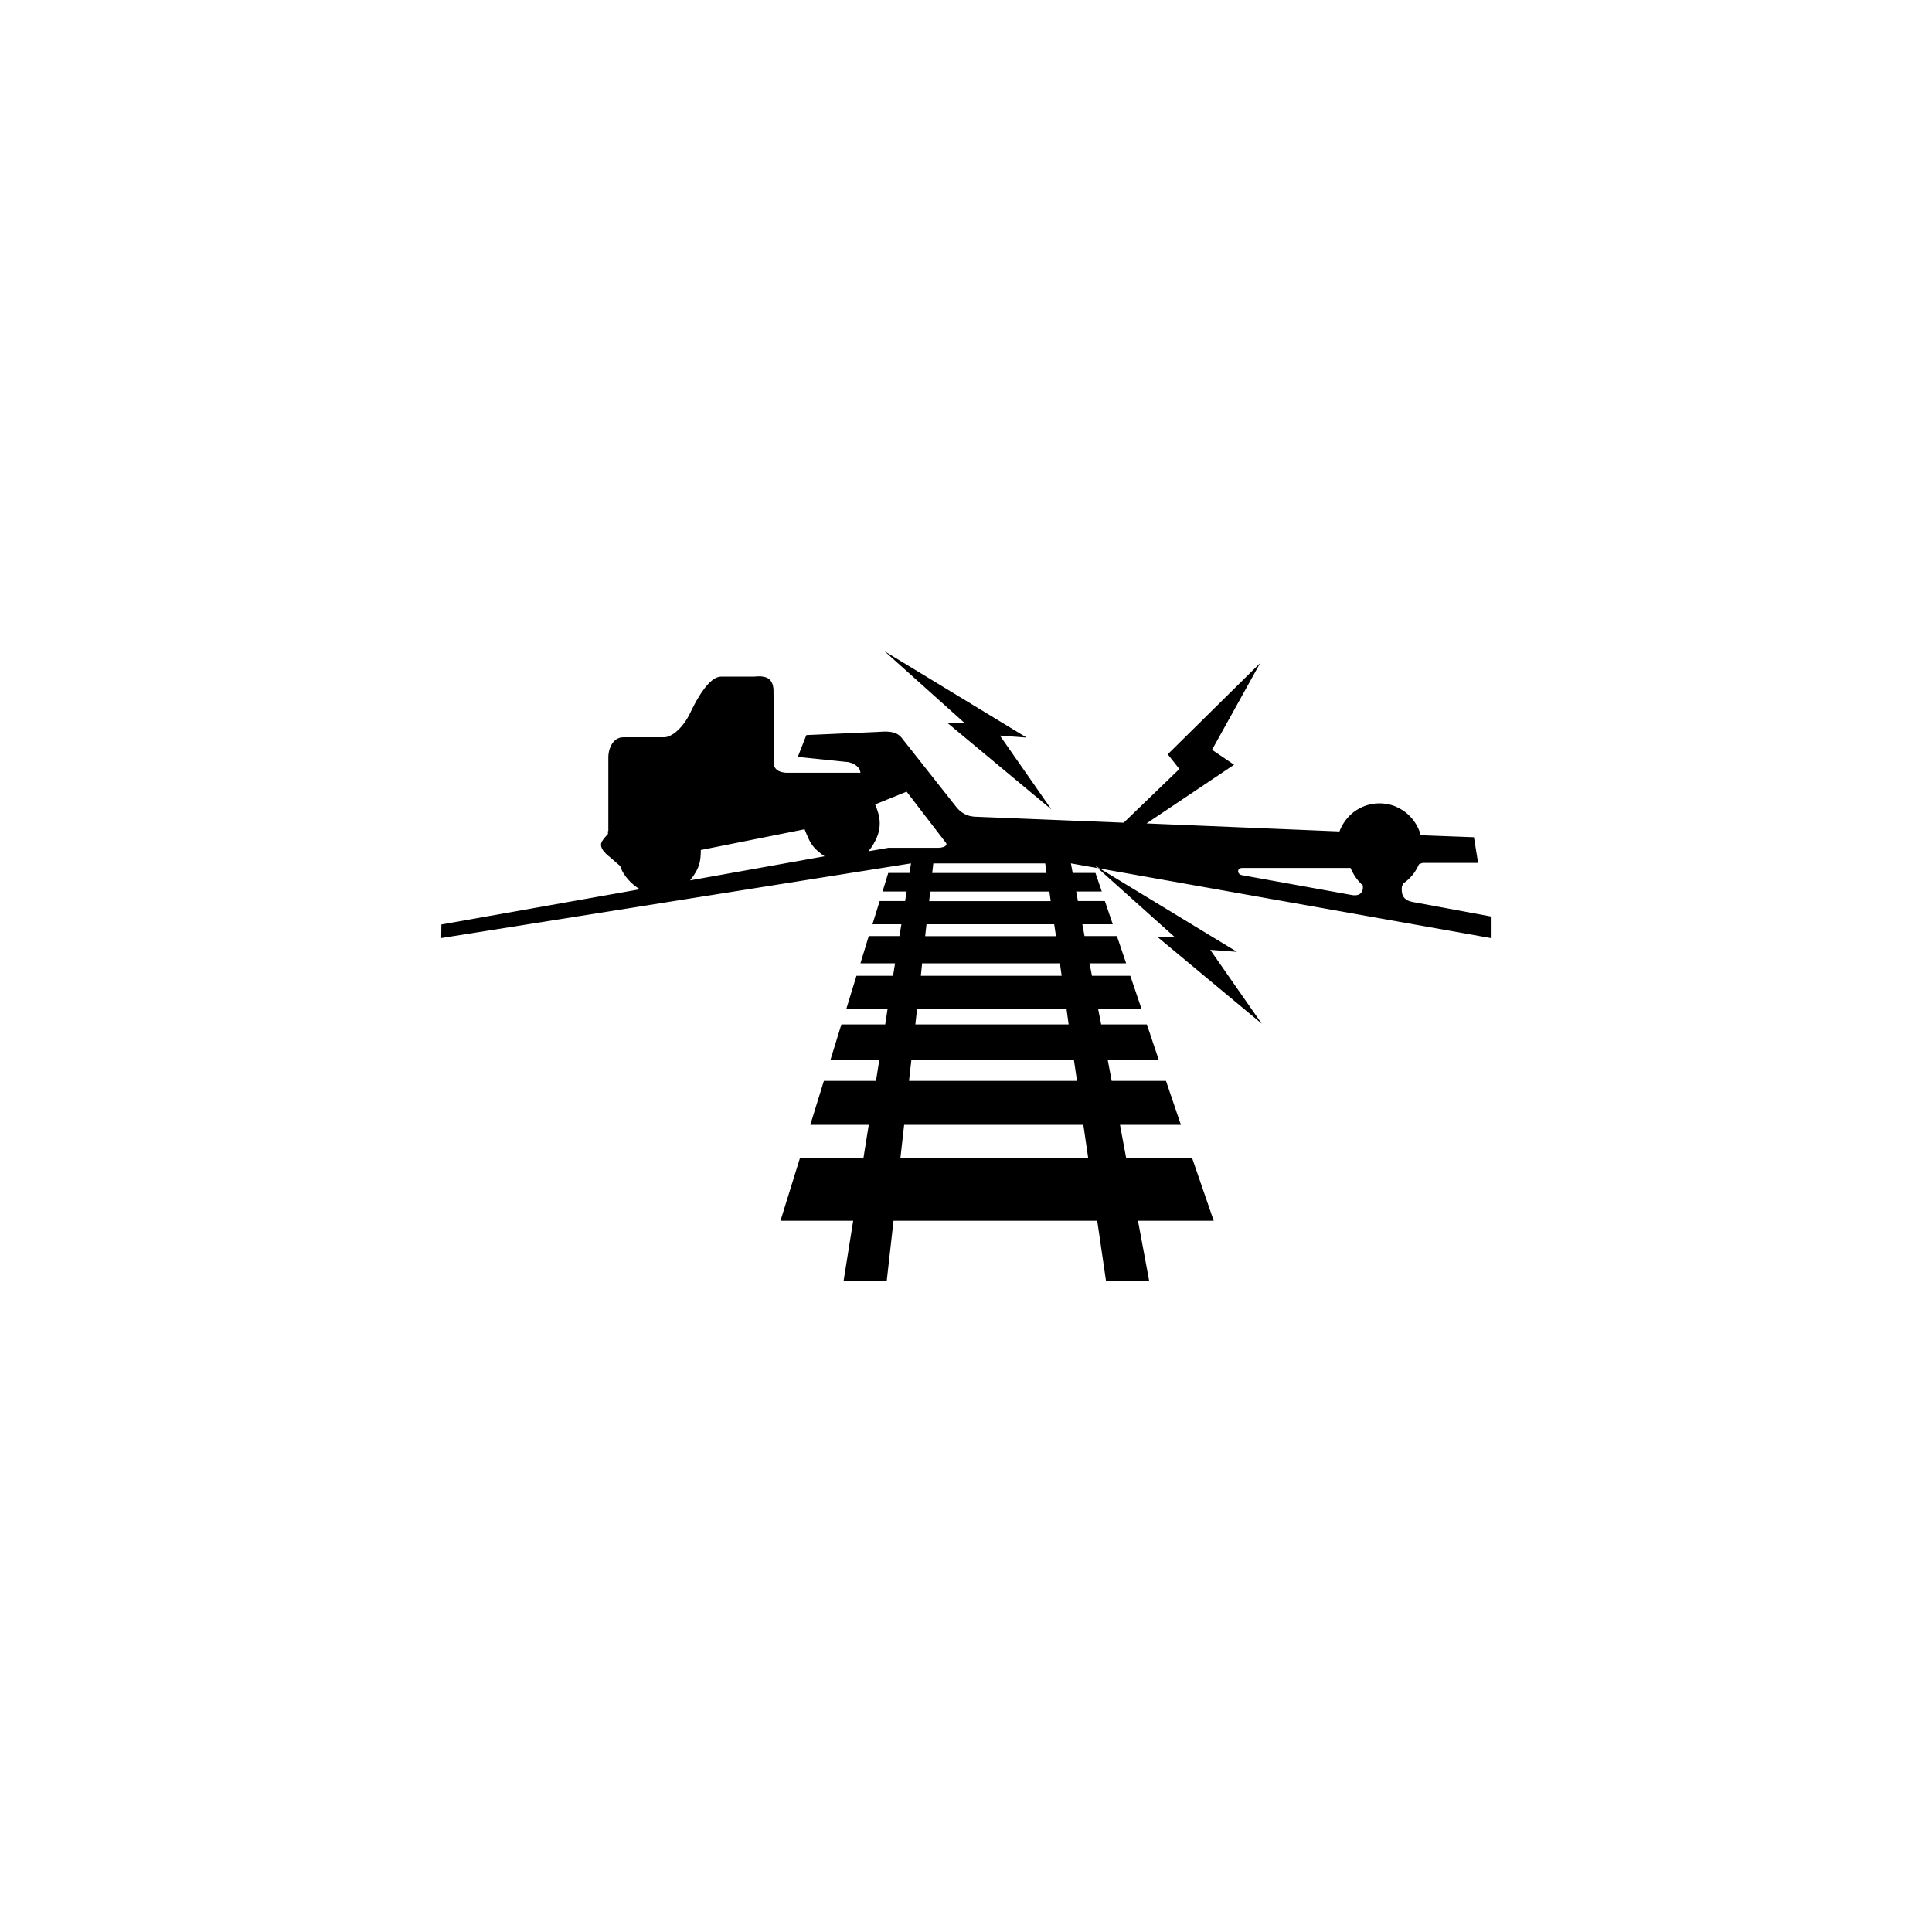 <?xml version="1.0" encoding="UTF-8" standalone="no"?>
<svg width="512px" height="512px" viewBox="0 0 512 512" version="1.1" xmlns="http://www.w3.org/2000/svg" xmlns:xlink="http://www.w3.org/1999/xlink" xmlns:sketch="http://www.bohemiancoding.com/sketch/ns">
    <!-- Generator: Sketch 3.2.2 (9983) - http://www.bohemiancoding.com/sketch -->
    <title>lightground-railroad-crossing</title>
    <desc>Created with Sketch.</desc>
    <defs></defs>
    <g id="us-symbols" stroke="none" stroke-width="1" fill="none" fill-rule="evenodd" sketch:type="MSPage">
        <g id="lightground-railroad-crossing" sketch:type="MSArtboardGroup" fill="#000000">
            <path d="M234.405,172.578 L255.644,191.618 L251.123,191.618 L278.635,214.509 L264.991,194.938 L272.071,195.464 L234.405,172.578 L234.405,172.578 Z M290.138,229.355 L311.377,248.395 L306.852,248.395 L334.373,271.28 L320.725,251.715 L327.81,252.246 L290.138,229.355 L290.138,229.355 Z M241.428,228.803 L241.025,231.338 L235.396,231.338 L233.884,236.255 L240.264,236.255 L239.865,238.789 L233.123,238.789 L231.207,244.935 L238.885,244.935 L238.348,248.072 L230.226,248.072 L228.02,255.295 L237.194,255.295 L236.673,258.594 L226.973,258.594 L224.301,267.294 L235.227,267.294 L234.589,271.489 L222.968,271.489 L220.072,280.891 L233.021,280.891 L232.142,286.449 L218.335,286.449 L214.734,298.089 L230.226,298.089 L228.827,306.852 L212.006,306.852 L206.832,323.519 L226.104,323.519 L223.561,339.422 L234.997,339.422 L236.79,323.519 L290.777,323.519 L293.101,339.422 L304.538,339.422 L301.58,323.519 L321.649,323.519 L315.908,306.852 L298.439,306.852 L296.809,298.089 L312.95,298.089 L309.002,286.449 L294.608,286.449 L293.555,280.891 L307.086,280.891 L303.94,271.489 L291.824,271.489 L291.001,267.294 L302.494,267.294 L299.542,258.594 L289.382,258.594 L288.733,255.295 L298.439,255.295 L295.997,248.072 L287.41,248.072 L286.833,244.935 L294.894,244.935 L292.805,238.789 L285.658,238.789 L285.204,236.255 L291.987,236.255 L290.307,231.338 L284.274,231.338 L283.804,228.803 L395.077,248.598 L395.077,242.869 L374.359,239.034 L373.838,238.909 L373.388,238.763 L372.985,238.586 L372.811,238.492 L372.652,238.383 L372.504,238.269 L372.372,238.154 L372.244,238.024 L372.132,237.91 L371.933,237.639 L371.779,237.363 L371.667,237.072 L371.58,236.765 L371.519,236.442 L371.494,236.135 L371.478,235.818 L371.478,235.495 L371.515,234.897 L371.714,234.527 L371.801,234.33 L371.857,234.121 L372.204,233.877 L372.546,233.632 L372.858,233.372 L373.17,233.107 L373.472,232.821 L373.758,232.529 L374.034,232.217 L374.309,231.905 L374.57,231.582 L374.81,231.254 L375.035,230.911 L375.259,230.552 L375.469,230.182 L375.673,229.813 L375.867,229.428 L376.036,229.043 L376.337,228.923 L376.623,228.809 L376.884,228.72 L377.021,228.694 L377.144,228.678 L391.712,228.678 L390.614,221.877 L376.511,221.347 L376.378,220.889 L376.23,220.452 L376.062,220.004 L375.872,219.572 L375.673,219.151 L375.449,218.745 L375.224,218.339 L374.968,217.964 L374.708,217.579 L374.427,217.21 L374.146,216.856 L373.83,216.518 L373.513,216.185 L373.191,215.867 L372.844,215.565 L372.486,215.279 L372.134,215.003 L371.756,214.748 L371.358,214.509 L370.965,214.275 L370.561,214.072 L370.147,213.869 L369.723,213.676 L369.289,213.52 L368.865,213.38 L368.405,213.245 L367.951,213.146 L367.491,213.052 L367.026,212.99 L366.561,212.943 L366.076,212.907 L365.596,212.901 L365.141,212.907 L364.692,212.932 L364.253,212.974 L363.808,213.026 L363.374,213.109 L362.945,213.219 L362.521,213.312 L362.107,213.453 L361.704,213.583 L361.3,213.744 L360.907,213.905 L360.524,214.093 L360.151,214.306 L359.783,214.509 L359.42,214.733 L359.073,214.977 L358.726,215.222 L358.399,215.493 L358.077,215.768 L357.76,216.06 L357.464,216.356 L357.173,216.674 L356.913,216.996 L356.632,217.335 L356.387,217.678 L356.147,218.022 L355.912,218.391 L355.697,218.76 L355.498,219.14 L355.309,219.531 L355.135,219.926 L354.976,220.342 L303.835,218.219 L327.046,202.66 L321.197,198.706 L333.967,175.706 L309.464,199.892 L312.544,203.795 L297.787,218.027 L258.44,216.44 L258.073,216.419 L257.705,216.362 L257.352,216.304 L257.005,216.237 L256.663,216.133 L256.326,216.023 L255.989,215.872 L255.667,215.727 L255.35,215.545 L255.049,215.362 L254.752,215.16 L254.471,214.936 L254.191,214.691 L253.935,214.447 L253.695,214.166 L253.455,213.895 L238.928,195.506 L238.79,195.339 L238.626,195.178 L238.468,195.016 L238.294,194.881 L238.121,194.751 L237.952,194.637 L237.584,194.423 L237.191,194.262 L236.793,194.127 L236.379,194.038 L235.95,193.96 L235.516,193.918 L235.076,193.882 L234.632,193.877 L234.183,193.882 L233.299,193.924 L232.441,193.976 L213.689,194.803 L211.421,200.59 L224.084,201.896 L224.462,201.927 L224.855,201.984 L225.218,202.078 L225.56,202.177 L225.897,202.312 L226.219,202.453 L226.515,202.619 L226.796,202.812 L227.057,203.015 L227.277,203.233 L227.491,203.462 L227.66,203.701 L227.808,203.956 L227.915,204.232 L227.981,204.508 L228.022,204.789 L208.637,204.789 L208.346,204.779 L208.04,204.763 L207.728,204.721 L207.432,204.669 L207.12,204.596 L206.834,204.508 L206.543,204.393 L206.283,204.274 L206.037,204.112 L205.808,203.935 L205.608,203.743 L205.425,203.514 L205.287,203.269 L205.19,202.993 L205.118,202.697 L205.103,202.536 L205.093,202.374 L204.991,183.147 L204.986,182.767 L204.96,182.434 L204.909,182.091 L204.848,181.794 L204.786,181.508 L204.704,181.237 L204.587,181.008 L204.49,180.774 L204.357,180.571 L204.229,180.384 L204.081,180.223 L203.918,180.061 L203.749,179.936 L203.586,179.811 L203.412,179.692 L203.213,179.614 L203.029,179.525 L202.82,179.447 L202.416,179.364 L201.997,179.286 L201.558,179.244 L201.129,179.239 L200.7,179.244 L199.883,179.312 L191.107,179.312 L190.887,179.322 L190.658,179.354 L190.423,179.395 L190.193,179.463 L189.963,179.556 L189.723,179.666 L189.488,179.775 L189.248,179.931 L189.008,180.092 L188.757,180.264 L188.507,180.483 L188.262,180.696 L187.756,181.19 L187.25,181.752 L186.729,182.392 L186.214,183.105 L185.677,183.875 L185.156,184.718 L184.615,185.629 L184.078,186.607 L183.537,187.658 L182.985,188.772 L182.602,189.558 L182.188,190.286 L181.764,190.968 L181.325,191.603 L180.865,192.191 L180.416,192.727 L179.951,193.216 L179.486,193.653 L179.042,194.043 L178.592,194.382 L178.133,194.668 L177.704,194.912 L177.28,195.1 L176.891,195.245 L176.493,195.339 L176.135,195.386 L165.163,195.386 L164.923,195.401 L164.683,195.422 L164.448,195.464 L164.224,195.505 L164.014,195.583 L163.805,195.672 L163.611,195.765 L163.417,195.875 L163.243,195.994 L163.064,196.13 L162.896,196.281 L162.737,196.437 L162.589,196.588 L162.446,196.765 L162.191,197.139 L161.956,197.54 L161.767,197.972 L161.588,198.409 L161.455,198.856 L161.353,199.325 L161.271,199.793 L161.23,200.246 L161.215,200.709 L161.215,220.181 L161.154,220.222 L161.128,220.28 L161.102,220.342 L161.087,220.41 L161.087,220.535 L161.102,220.665 L161.128,220.795 L161.128,220.93 L161.072,221.05 L161.031,221.112 L160.97,221.175 L160.633,221.56 L160.311,221.914 L160.035,222.257 L159.795,222.574 L159.596,222.866 L159.448,223.136 L159.345,223.381 L159.294,223.594 L159.274,223.787 L159.274,223.979 L159.299,224.167 L159.335,224.37 L159.411,224.588 L159.498,224.802 L159.611,225.015 L159.744,225.223 L159.892,225.462 L160.081,225.686 L160.29,225.915 L160.505,226.155 L160.74,226.399 L161.01,226.644 L161.312,226.888 L161.618,227.138 L164.356,229.506 L164.519,229.995 L164.729,230.474 L164.969,230.973 L165.245,231.447 L165.562,231.915 L165.888,232.378 L166.251,232.82 L166.624,233.237 L166.997,233.653 L167.395,234.033 L167.789,234.376 L168.187,234.709 L168.575,234.995 L168.948,235.261 L169.295,235.474 L169.638,235.656 L116.979,244.997 L116.923,248.598 L241.431,228.803 L241.428,228.803 Z M182.87,233.31 L183.294,232.742 L183.698,232.212 L184.035,231.686 L184.341,231.197 L184.612,230.713 L184.837,230.24 L185.041,229.771 L185.2,229.313 L185.348,228.845 L185.455,228.382 L185.547,227.903 L185.613,227.419 L185.654,226.904 L185.695,226.389 L185.715,225.832 L185.715,225.265 L213.227,219.77 L213.728,221.014 L214.198,222.08 L214.412,222.543 L214.642,222.996 L214.903,223.412 L215.163,223.808 L215.439,224.193 L215.74,224.573 L216.088,224.937 L216.466,225.307 L216.9,225.697 L217.375,226.077 L217.911,226.498 L218.509,226.925 L182.87,233.31 L182.87,233.31 Z M240.264,209.8 L250.699,223.381 L250.776,223.517 L250.817,223.652 L250.817,223.787 L250.776,223.896 L250.715,224.006 L250.607,224.12 L250.49,224.224 L250.337,224.313 L250.163,224.396 L249.984,224.469 L249.785,224.526 L249.581,224.573 L249.141,224.651 L248.922,224.672 L248.702,224.682 L235.432,224.682 L230.175,225.593 L230.564,225.062 L230.931,224.557 L231.263,224.063 L231.549,223.558 L231.82,223.069 L232.06,222.606 L232.275,222.148 L232.459,221.69 L232.622,221.258 L232.755,220.821 L232.872,220.4 L232.959,219.978 L233.036,219.567 L233.082,219.166 L233.117,218.776 L233.128,218.396 L233.138,218.022 L233.117,217.657 L233.087,217.298 L233.051,216.934 L232.929,216.257 L232.77,215.591 L232.581,214.957 L232.372,214.343 L232.157,213.744 L231.922,213.177 L240.264,209.8 L240.264,209.8 Z M361.165,234.642 L360.659,234.163 L360.179,233.653 L359.714,233.107 L359.295,232.54 L358.897,231.931 L358.539,231.317 L358.208,230.687 L357.911,230.021 L357.727,230.021 L329.117,230.021 L328.888,230.047 L328.689,230.099 L328.505,230.177 L328.372,230.292 L328.254,230.422 L328.188,230.568 L328.137,230.713 L328.117,230.89 L328.137,231.052 L328.188,231.218 L328.254,231.379 L328.372,231.525 L328.505,231.66 L328.689,231.77 L328.888,231.868 L329.117,231.926 L358.085,237.161 L358.54,237.233 L358.938,237.259 L359.301,237.254 L359.633,237.202 L359.939,237.129 L360.199,237.015 L360.424,236.874 L360.623,236.703 L360.787,236.51 L360.925,236.297 L361.037,236.063 L361.119,235.797 L361.165,235.527 L361.185,235.24 L361.185,234.939 L361.165,234.642 L361.165,234.642 Z M247.333,228.819 L276.995,228.819 L277.337,231.358 L247.047,231.358 L247.333,228.819 L247.333,228.819 Z M278.446,238.805 L246.235,238.805 L246.521,236.265 L278.099,236.265 L278.446,238.805 L278.446,238.805 Z M245.53,244.94 L279.371,244.94 L279.846,248.088 L245.183,248.088 L245.53,244.94 L245.53,244.94 Z M244.371,255.285 L280.888,255.285 L281.352,258.594 L244.033,258.594 L244.371,255.285 L244.371,255.285 Z M243.037,267.284 L282.624,267.284 L283.202,271.483 L242.578,271.483 L243.037,267.284 L243.037,267.284 Z M241.525,280.881 L284.596,280.881 L285.418,286.444 L240.897,286.444 L241.525,280.881 L241.525,280.881 Z M239.61,298.089 L287.099,298.089 L288.376,306.831 L238.624,306.831 L239.61,298.089 L239.61,298.089 Z" id="path3747" sketch:type="MSShapeGroup"></path>
        </g>
    </g>
</svg>